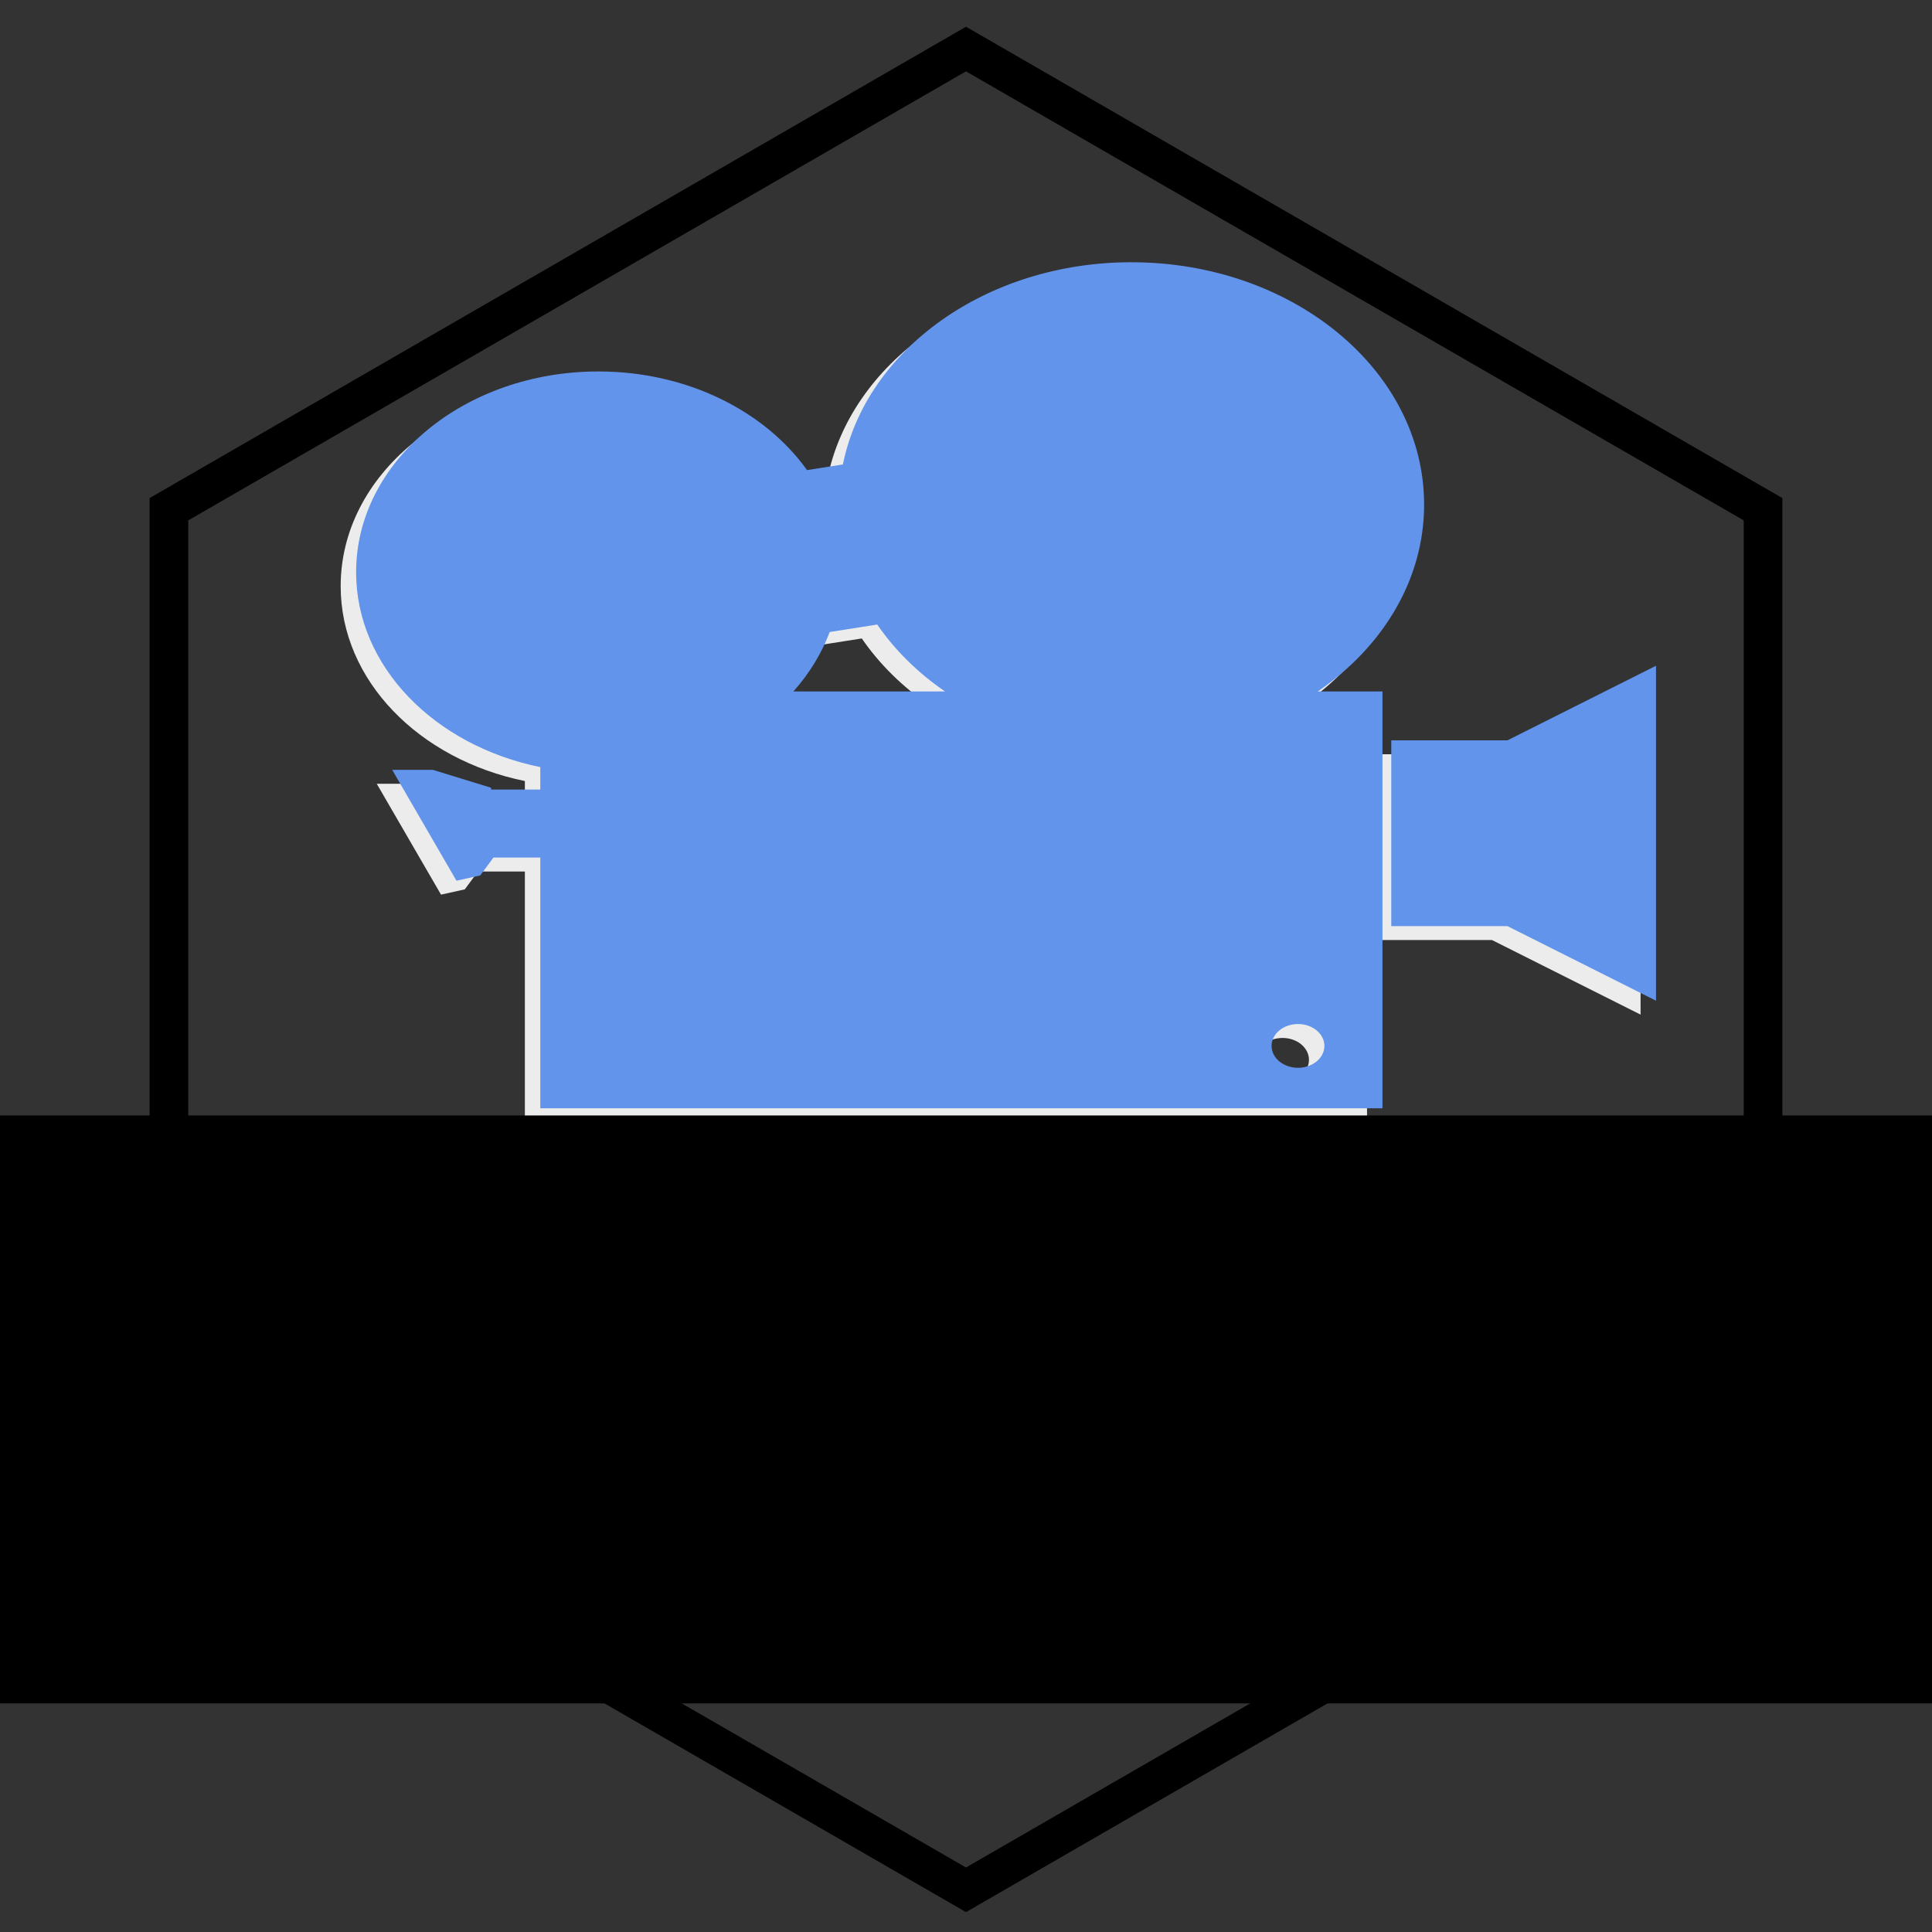 <?xml version="1.0" encoding="UTF-8" standalone="no"?>
<!-- Created with Inkscape (http://www.inkscape.org/) -->

<svg
   width="200mm"
   height="200mm"
   viewBox="0 0 200 200"
   version="1.1"
   id="svg902"
   sodipodi:docname="Video2PicLogo.svg"
   inkscape:version="1.3.2 (1:1.3.2+202311252150+091e20ef0f)"
   inkscape:export-filename="video2pic.png"
   inkscape:export-xdpi="97.154999"
   inkscape:export-ydpi="97.154999"
   xmlns:inkscape="http://www.inkscape.org/namespaces/inkscape"
   xmlns:sodipodi="http://sodipodi.sourceforge.net/DTD/sodipodi-0.dtd"
   xmlns="http://www.w3.org/2000/svg"
   xmlns:svg="http://www.w3.org/2000/svg"
   xmlns:rdf="http://www.w3.org/1999/02/22-rdf-syntax-ns#"
   xmlns:cc="http://creativecommons.org/ns#"
   xmlns:dc="http://purl.org/dc/elements/1.1/">
  <rect x="0" y="0" width="200" height="200" fill="#333333" stroke="none"/>
  <defs
     id="defs896">
    <clipPath
       clipPathUnits="userSpaceOnUse"
       id="clipPath1568">
      <path
         sodipodi:type="star"
         style="fill:#ffffff;fill-opacity:1;stroke:#000000;stroke-width:18.898;stroke-miterlimit:4;stroke-dasharray:none;stroke-opacity:1"
         id="path1570"
         sodipodi:sides="6"
         sodipodi:cx="387.14285"
         sodipodi:cy="374.47693"
         sodipodi:r1="360.10202"
         sodipodi:r2="311.85751"
         sodipodi:arg1="1.5707963"
         sodipodi:arg2="2.0943951"
         inkscape:flatsided="true"
         inkscape:rounded="0"
         inkscape:randomized="0"
         d="m 387.143,734.579 -311.858,-180.051 -1e-5,-360.102 311.857,-180.051 311.858,180.051 10e-6,360.102 z"
         inkscape:transform-center-x="1.2571428e-06"
         clip-path="none"
         transform="matrix(0.352,0.352,-0.352,0.352,264.38,-24.39)" />
    </clipPath>
    <clipPath
       id="clipPath1568-7"
       clipPathUnits="userSpaceOnUse">
      <path
         transform="matrix(0.352,0.352,-0.352,0.352,264.38,-24.39)"
         clip-path="none"
         inkscape:transform-center-x="1.2571428e-06"
         d="m 387.143,734.579 -311.858,-180.051 -1e-5,-360.102 311.857,-180.051 311.858,180.051 10e-6,360.102 z"
         inkscape:randomized="0"
         inkscape:rounded="0"
         inkscape:flatsided="true"
         sodipodi:arg2="2.0943951"
         sodipodi:arg1="1.5707963"
         sodipodi:r2="311.85751"
         sodipodi:r1="360.10202"
         sodipodi:cy="374.47693"
         sodipodi:cx="387.14285"
         sodipodi:sides="6"
         id="path1570-5"
         style="fill:#ffffff;fill-opacity:1;stroke:#000000;stroke-width:18.898;stroke-miterlimit:4;stroke-dasharray:none;stroke-opacity:1"
         sodipodi:type="star" />
    </clipPath>
  </defs>
  <sodipodi:namedview
     id="base"
     pagecolor="#ffffff"
     bordercolor="#666666"
     borderopacity="1.0"
     inkscape:pageopacity="0.0"
     inkscape:pageshadow="2"
     inkscape:zoom="1"
     inkscape:cx="303"
     inkscape:cy="324.5"
     inkscape:document-units="mm"
     inkscape:current-layer="layer1"
     showgrid="false"
     inkscape:window-width="1920"
     inkscape:window-height="1008"
     inkscape:window-x="0"
     inkscape:window-y="0"
     inkscape:window-maximized="1"
     inkscape:snap-text-baseline="true"
     inkscape:showpageshadow="2"
     inkscape:pagecheckerboard="0"
     inkscape:deskcolor="#d1d1d1" />
  <g
     inkscape:label="Ebene 1"
     inkscape:groupmode="layer"
     id="layer1"
     transform="translate(0,-97)">
    <path
       sodipodi:type="star"
       style="fill:none;fill-opacity:1;stroke:#000000;stroke-width:4;stroke-miterlimit:4;stroke-dasharray:none;stroke-opacity:1"
       id="path904-0"
       sodipodi:sides="6"
       sodipodi:cx="100"
       sodipodi:cy="197.35464"
       sodipodi:r1="95.276993"
       sodipodi:r2="82.512299"
       sodipodi:arg1="1.5707963"
       sodipodi:arg2="2.0943951"
       inkscape:flatsided="true"
       inkscape:rounded="0"
       inkscape:randomized="0"
       d="m 100,292.632 -82.512,-47.639 -2e-6,-95.277 82.512,-47.639 82.512,47.639 1e-5,95.277 z"
       inkscape:transform-center-x="1.2571428e-06"
       clip-path="none" />
    <flowRoot
       xml:space="preserve"
       id="flowRoot904"
       style="fill:black;fill-opacity:1;stroke:none;font-family:sans-serif;font-style:normal;font-weight:normal;font-size:40px;line-height:1.25;letter-spacing:0px;word-spacing:0px"><flowRegion
         id="flowRegion906"><rect
           id="rect908"
           width="521.5"
           height="729"
           x="237.5"
           y="-79.094" /></flowRegion><flowPara
         id="flowPara910" /></flowRoot>
    <g
       id="g3081"
       style="display:inline;fill:#ececec;fill-opacity:1"
       transform="matrix(0.729,0,0,0.604,-71.536,33.895)">
      <path
         transform="translate(129.38,151.81)"
         inkscape:connector-curvature="0"
         sodipodi:nodetypes="sccssccccccccccccccsscccccsssss"
         d="M 127.22,0 C 106.62,0 89.529,14.991 86.25,34.656 l -5.094,0.969 C 75.167,25.507 64.145,18.719 51.531,18.719 c -19.006,0 -34.406,15.399 -34.406,34.406 0,16.161 11.136,29.709 26.156,33.406 v 3.844 h -6.969 l -0.031,-0.312 -8.25,-3.062 h -5.781 l 9.125,19 3.375,-0.906 1.875,-3.062 h 6.656 v 42.969 h 119.59 v -71.438 h -9.188 c 9.22,-7.62 15.1,-19.137 15.1,-32.031 0,-22.945 -18.62,-41.531 -41.56,-41.531 z M 91.125,62.094 c 2.497,4.379 5.761,8.274 9.625,11.469 H 79.219 c 2.254,-3.05 4.003,-6.485 5.156,-10.188 z m 59.75,68.469 c 2.071,0 3.75,1.679 3.75,3.75 0,2.071 -1.679,3.75 -3.75,3.75 -2.071,0 -3.75,-1.679 -3.75,-3.75 0,-2.071 1.679,-3.75 3.75,-3.75 z"
         style="fill:#ececec;fill-opacity:1"
         id="path2829" />
      <path
         d="m 256,171.38 c -11.598,0 -21,9.402 -21,21 0,11.598 9.402,21 21,21 11.598,0 21,-9.402 21,-21 0,-11.598 -9.402,-21 -21,-21 z m -2.005,6.198 c 1.879,0 3.409,1.511 3.409,3.391 0,1.879 -1.53,3.409 -3.409,3.409 -1.879,0 -3.409,-1.53 -3.409,-3.409 0,-1.879 1.529,-3.391 3.409,-3.391 z m 10.518,6.38 c 1.879,0 3.409,1.53 3.409,3.409 0,1.879 -1.529,3.409 -3.409,3.409 -1.879,0 -3.409,-1.53 -3.409,-3.409 0,-1.879 1.529,-3.409 3.409,-3.409 z m -18.557,2.68 c 1.879,0 3.391,1.53 3.391,3.409 0,1.879 -1.511,3.409 -3.391,3.409 -1.879,0 -3.409,-1.53 -3.409,-3.409 0,-1.879 1.53,-3.409 3.409,-3.409 z m 17.318,9.297 c 1.879,0 3.409,1.511 3.409,3.391 0,1.879 -1.529,3.409 -3.409,3.409 -1.879,0 -3.409,-1.53 -3.409,-3.409 0,-1.879 1.53,-3.391 3.409,-3.391 z m -12.578,2.06 c 1.879,0 3.409,1.511 3.409,3.391 0,1.879 -1.53,3.409 -3.409,3.409 -1.879,0 -3.409,-1.53 -3.409,-3.409 0,-1.879 1.529,-3.391 3.409,-3.391 z"
         inkscape:connector-curvature="0"
         style="fill:#ececec;fill-opacity:1"
         id="path3749" />
      <path
         d="m 181,186.38 c -9.389,0 -17,7.611 -17,17 0,9.389 7.611,17 17,17 9.389,0 17,-7.611 17,-17 0,-9.389 -7.611,-17 -17,-17 z m -1.623,5.017 c 1.521,0 2.76,1.223 2.76,2.745 0,1.521 -1.238,2.76 -2.76,2.76 -1.521,0 -2.76,-1.238 -2.76,-2.76 0,-1.521 1.238,-2.745 2.76,-2.745 z m 8.515,5.165 c 1.521,0 2.76,1.238 2.76,2.76 0,1.521 -1.238,2.76 -2.76,2.76 -1.521,0 -2.76,-1.238 -2.76,-2.76 0,-1.521 1.238,-2.76 2.76,-2.76 z m -15.023,2.169 c 1.521,0 2.745,1.238 2.745,2.76 0,1.521 -1.223,2.76 -2.745,2.76 -1.521,0 -2.76,-1.238 -2.76,-2.76 0,-1.521 1.238,-2.76 2.76,-2.76 z m 14.019,7.526 c 1.521,0 2.76,1.223 2.76,2.745 0,1.521 -1.238,2.76 -2.76,2.76 -1.521,0 -2.76,-1.238 -2.76,-2.76 0,-1.521 1.238,-2.745 2.76,-2.745 z m -10.182,1.667 c 1.521,0 2.76,1.223 2.76,2.745 0,1.521 -1.238,2.76 -2.76,2.76 -1.521,0 -2.76,-1.238 -2.76,-2.76 0,-1.521 1.238,-2.745 2.76,-2.745 z"
         inkscape:connector-curvature="0"
         style="fill:#ececec;fill-opacity:1"
         id="path3751" />
      <path
         d="M 331.09,220.97 310,233.75 h -16.5 v 31.844 H 310 l 21.094,12.781 v -57.406 z"
         inkscape:connector-curvature="0"
         style="fill:#ececec;fill-opacity:1"
         id="rect3789" />
    </g>
    <g
       id="g3081-0"
       style="display:inline;fill:#6394eb;fill-opacity:1"
       transform="matrix(0.729,0,0,0.604,-69.938,32.454)">
      <path
         transform="translate(129.38,151.81)"
         inkscape:connector-curvature="0"
         sodipodi:nodetypes="sccssccccccccccccccsscccccsssss"
         d="M 127.22,0 C 106.62,0 89.529,14.991 86.25,34.656 l -5.094,0.969 C 75.167,25.507 64.145,18.719 51.531,18.719 c -19.006,0 -34.406,15.399 -34.406,34.406 0,16.161 11.136,29.709 26.156,33.406 v 3.844 h -6.969 l -0.031,-0.312 -8.25,-3.062 h -5.781 l 9.125,19 3.375,-0.906 1.875,-3.062 h 6.656 v 42.969 h 119.59 v -71.438 h -9.188 c 9.22,-7.62 15.1,-19.137 15.1,-32.031 0,-22.945 -18.62,-41.531 -41.56,-41.531 z M 91.125,62.094 c 2.497,4.379 5.761,8.274 9.625,11.469 H 79.219 c 2.254,-3.05 4.003,-6.485 5.156,-10.188 z m 59.75,68.469 c 2.071,0 3.75,1.679 3.75,3.75 0,2.071 -1.679,3.75 -3.75,3.75 -2.071,0 -3.75,-1.679 -3.75,-3.75 0,-2.071 1.679,-3.75 3.75,-3.75 z"
         style="fill:#6394eb;fill-opacity:1"
         id="path2829-8" />
      <path
         d="m 256,171.38 c -11.598,0 -21,9.402 -21,21 0,11.598 9.402,21 21,21 11.598,0 21,-9.402 21,-21 0,-11.598 -9.402,-21 -21,-21 z m -2.005,6.198 c 1.879,0 3.409,1.511 3.409,3.391 0,1.879 -1.53,3.409 -3.409,3.409 -1.879,0 -3.409,-1.53 -3.409,-3.409 0,-1.879 1.529,-3.391 3.409,-3.391 z m 10.518,6.38 c 1.879,0 3.409,1.53 3.409,3.409 0,1.879 -1.529,3.409 -3.409,3.409 -1.879,0 -3.409,-1.53 -3.409,-3.409 0,-1.879 1.529,-3.409 3.409,-3.409 z m -18.557,2.68 c 1.879,0 3.391,1.53 3.391,3.409 0,1.879 -1.511,3.409 -3.391,3.409 -1.879,0 -3.409,-1.53 -3.409,-3.409 0,-1.879 1.53,-3.409 3.409,-3.409 z m 17.318,9.297 c 1.879,0 3.409,1.511 3.409,3.391 0,1.879 -1.529,3.409 -3.409,3.409 -1.879,0 -3.409,-1.53 -3.409,-3.409 0,-1.879 1.53,-3.391 3.409,-3.391 z m -12.578,2.06 c 1.879,0 3.409,1.511 3.409,3.391 0,1.879 -1.53,3.409 -3.409,3.409 -1.879,0 -3.409,-1.53 -3.409,-3.409 0,-1.879 1.529,-3.391 3.409,-3.391 z"
         inkscape:connector-curvature="0"
         style="fill:#6394eb;fill-opacity:1"
         id="path3749-0" />
      <path
         d="m 181,186.38 c -9.389,0 -17,7.611 -17,17 0,9.389 7.611,17 17,17 9.389,0 17,-7.611 17,-17 0,-9.389 -7.611,-17 -17,-17 z m -1.623,5.017 c 1.521,0 2.76,1.223 2.76,2.745 0,1.521 -1.238,2.76 -2.76,2.76 -1.521,0 -2.76,-1.238 -2.76,-2.76 0,-1.521 1.238,-2.745 2.76,-2.745 z m 8.515,5.165 c 1.521,0 2.76,1.238 2.76,2.76 0,1.521 -1.238,2.76 -2.76,2.76 -1.521,0 -2.76,-1.238 -2.76,-2.76 0,-1.521 1.238,-2.76 2.76,-2.76 z m -15.023,2.169 c 1.521,0 2.745,1.238 2.745,2.76 0,1.521 -1.223,2.76 -2.745,2.76 -1.521,0 -2.76,-1.238 -2.76,-2.76 0,-1.521 1.238,-2.76 2.76,-2.76 z m 14.019,7.526 c 1.521,0 2.76,1.223 2.76,2.745 0,1.521 -1.238,2.76 -2.76,2.76 -1.521,0 -2.76,-1.238 -2.76,-2.76 0,-1.521 1.238,-2.745 2.76,-2.745 z m -10.182,1.667 c 1.521,0 2.76,1.223 2.76,2.745 0,1.521 -1.238,2.76 -2.76,2.76 -1.521,0 -2.76,-1.238 -2.76,-2.76 0,-1.521 1.238,-2.745 2.76,-2.745 z"
         inkscape:connector-curvature="0"
         style="fill:#6394eb;fill-opacity:1"
         id="path3751-4" />
      <path
         d="M 331.09,220.97 310,233.75 h -16.5 v 31.844 H 310 l 21.094,12.781 v -57.406 z"
         inkscape:connector-curvature="0"
         style="fill:#6394eb;fill-opacity:1"
         id="rect3789-1" />
    </g>
    <flowRoot
       xml:space="preserve"
       id="flowRoot1572-8"
       style="font-style:normal;font-variant:normal;font-weight:normal;font-stretch:normal;font-size:40px;line-height:1.25;font-family:'Asimov Pro';-inkscape-font-specification:'Asimov Pro, Normal';font-variant-ligatures:normal;font-variant-caps:normal;font-variant-numeric:normal;font-variant-east-asian:normal;letter-spacing:0px;word-spacing:0px;fill:#000000;fill-opacity:1;stroke:none;stroke-opacity:1"
       transform="matrix(0.818,0,0,0.818,-208.692,-192.059)"><flowRegion
         id="flowRegion1574-7"
         style="font-style:normal;font-variant:normal;font-weight:normal;font-stretch:normal;font-size:40px;font-family:'Asimov Pro';-inkscape-font-specification:'Asimov Pro, Normal';font-variant-ligatures:normal;font-variant-caps:normal;font-variant-numeric:normal;font-variant-east-asian:normal;fill:#000000;fill-opacity:1;stroke:none;stroke-opacity:1"><rect
           id="rect1576-6"
           width="487.016"
           height="74.405"
           x="133.735"
           y="494.539"
           style="font-style:normal;font-variant:normal;font-weight:normal;font-stretch:normal;font-family:'Asimov Pro';-inkscape-font-specification:'Asimov Pro, Normal';fill:#000000;fill-opacity:1;font-size:40px;font-variant-ligatures:normal;font-variant-caps:normal;font-variant-numeric:normal;font-variant-east-asian:normal;stroke:none;stroke-opacity:1" /></flowRegion><flowPara
         id="flowPara1578-3"
         style="font-style:normal;font-variant:normal;font-weight:normal;font-stretch:normal;font-size:40px;font-family:'Asimov Pro';-inkscape-font-specification:'Asimov Pro, Normal';font-variant-ligatures:normal;font-variant-caps:normal;font-variant-numeric:normal;font-variant-east-asian:normal;text-align:center;text-anchor:middle;fill:#000000;fill-opacity:1;stroke:none;stroke-opacity:1">video2pic</flowPara></flowRoot>
  </g>
</svg>
